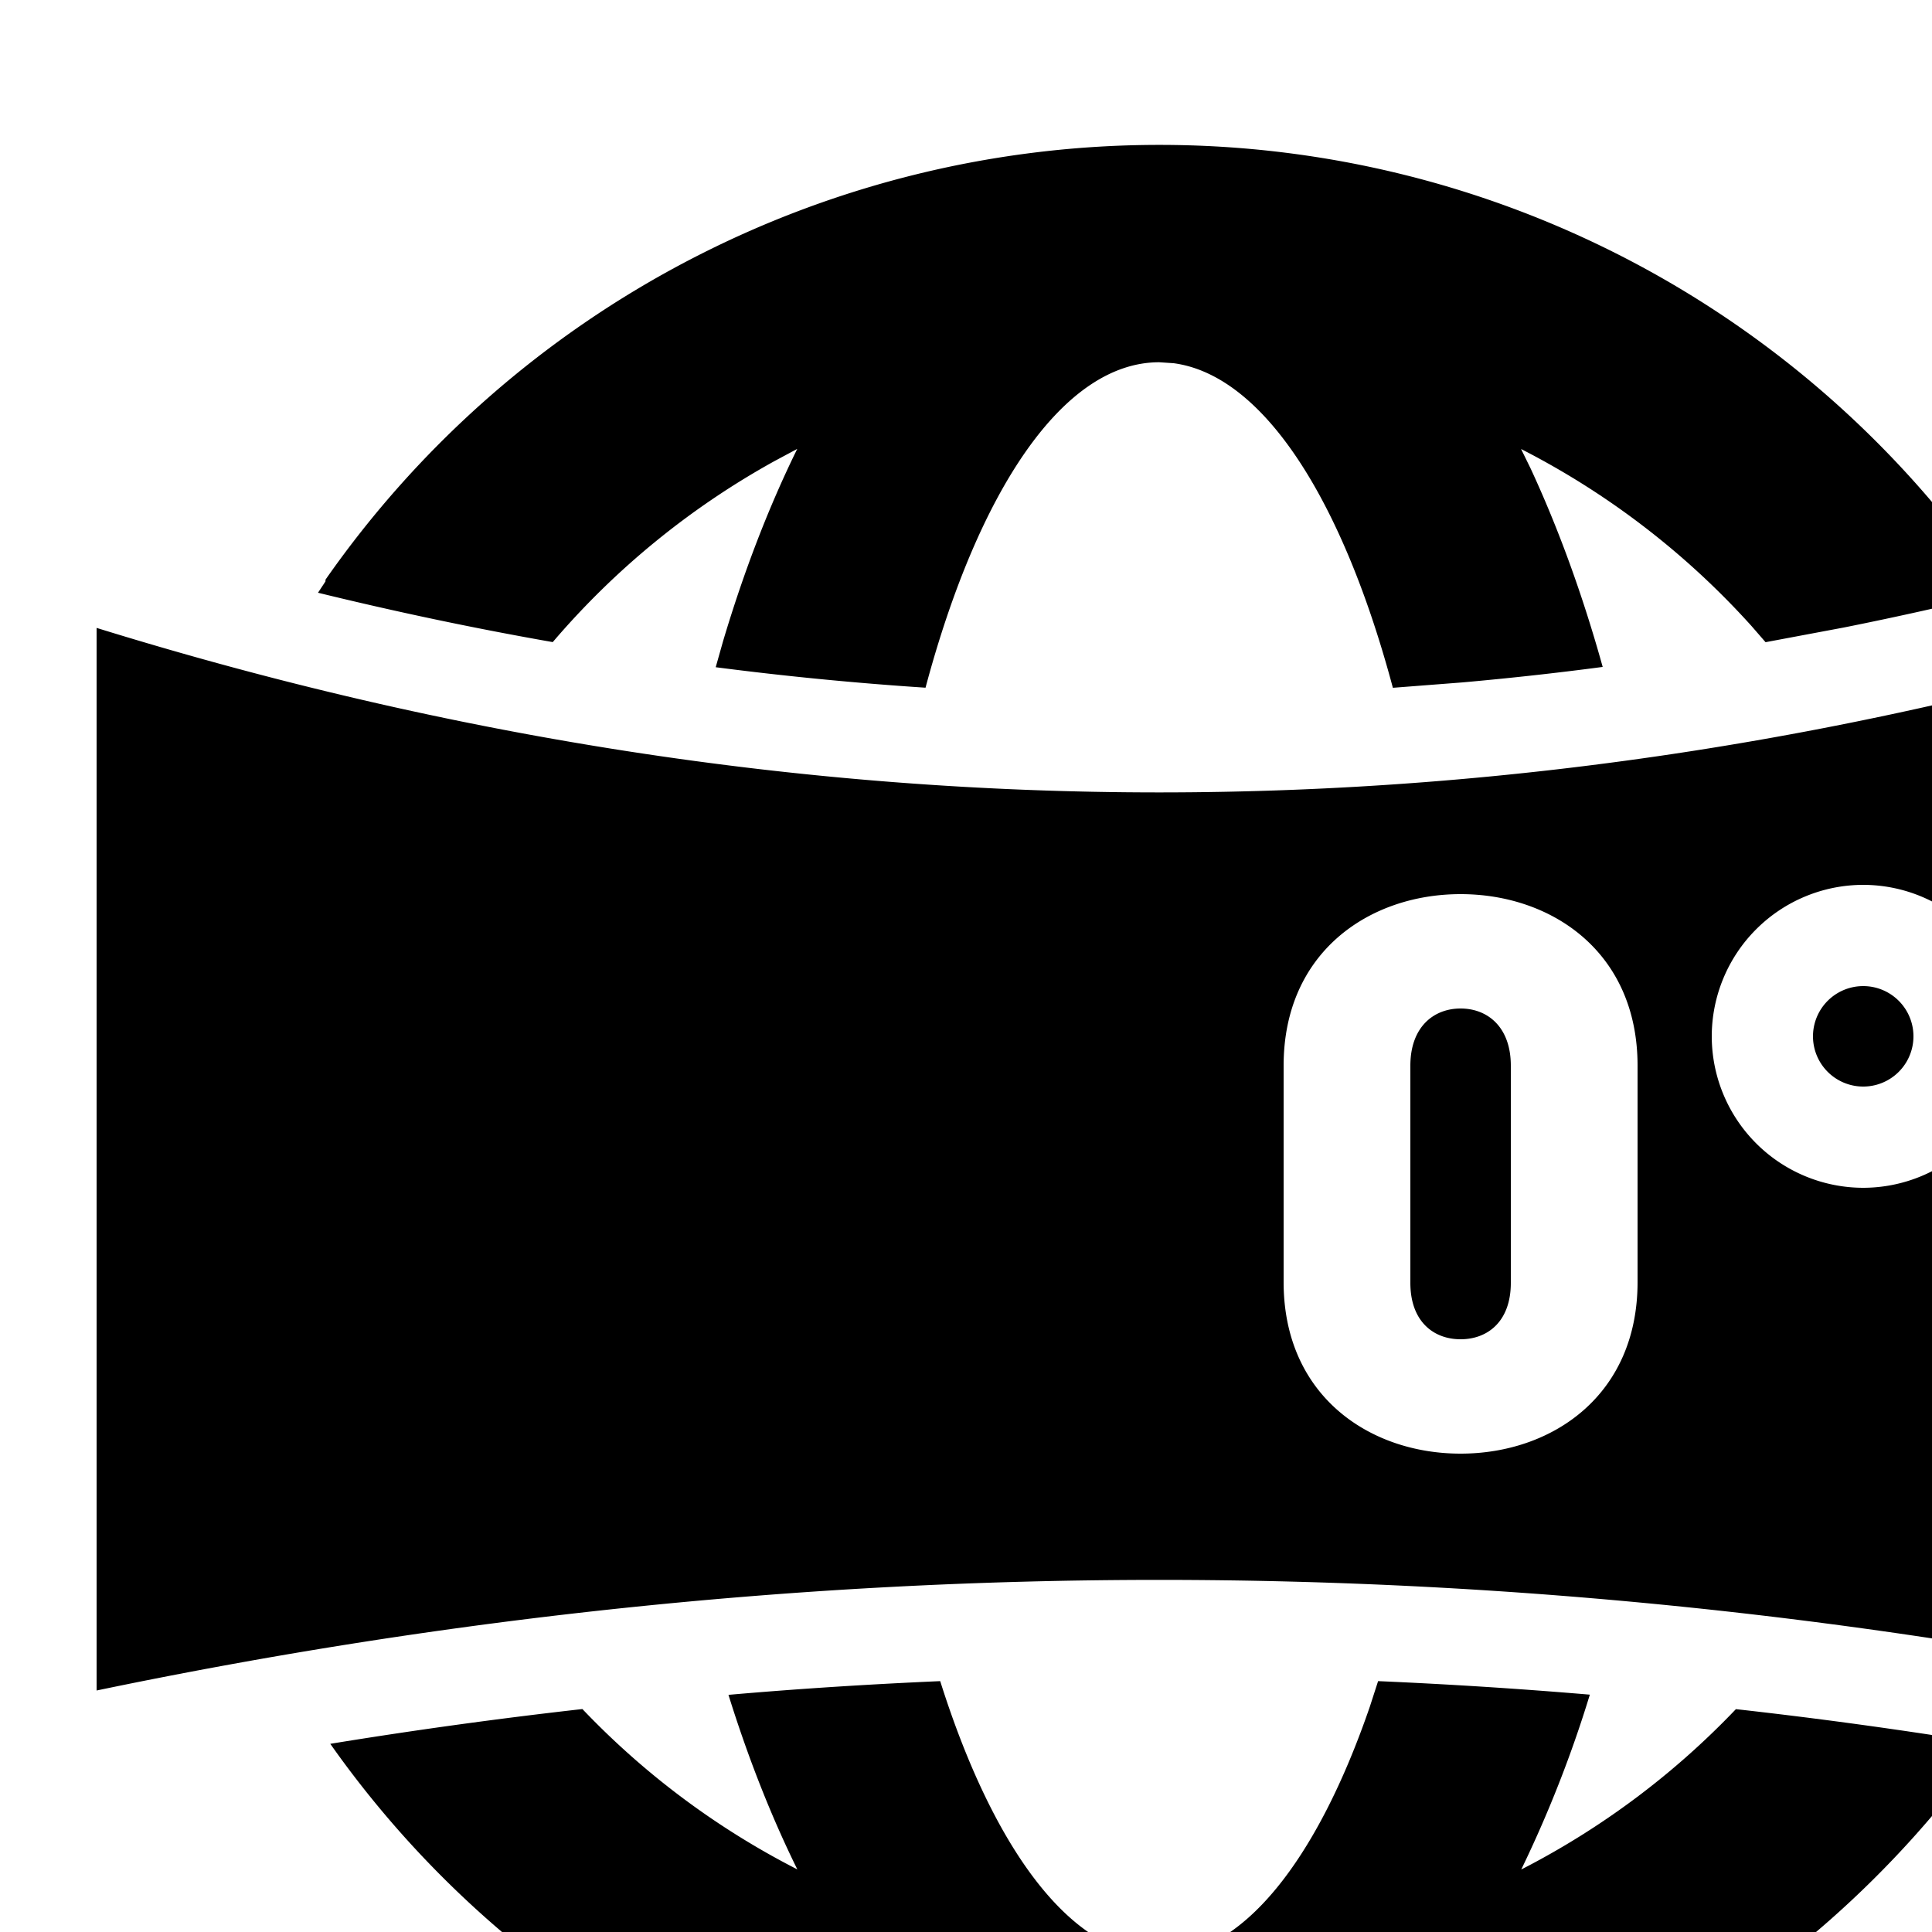 <?xml version="1.0" encoding="UTF-8" standalone="no"?>
<svg width="100" height="100" viewBox="0 0 20 20" xmlns="http://www.w3.org/2000/svg">
  <path d="M12 1.5a10.49 10.49 0 0 1 8.71 4.634c-.541.133-1.082.254-1.623.362l-.81.152-.145-.167a8.283 8.283 0 0 0-2.386-1.833l.1.204c.287.619.538 1.308.745 2.052-.483.064-.966.117-1.449.16l-.723.056-.019-.07c-.52-1.903-1.33-3.166-2.25-3.29L12 3.75c-.993 0-1.873 1.326-2.419 3.369a34.497 34.497 0 0 1-2.172-.212l.076-.269c.216-.725.474-1.393.768-1.991l-.237.127a8.286 8.286 0 0 0-2.294 1.873c-.81-.142-1.62-.313-2.43-.511l.077-.117L3.37 6A10.523 10.523 0 0 1 12 1.5zm11 5v11q-5.5-1.145-11-1.145T1 17.5v-11q5.5 1.703 11 1.703T23 6.5zm-3.712 2.66a1.57 1.57 0 0 0-1.568 1.568 1.57 1.57 0 0 0 1.568 1.568 1.57 1.57 0 0 0 1.568-1.568 1.57 1.57 0 0 0-1.568-1.568zM4.4 10.976c0-1.072.816-1.72 1.832-1.72 1.056 0 1.832.704 1.832 1.688 0 .624-.304.928-.592 1.112.312.216.656.56.656 1.24 0 1.192-.896 1.752-1.896 1.752-.944 0-1.896-.504-1.896-1.784h1.312c0 .4.256.6.584.6.344 0 .584-.2.584-.608 0-.344-.256-.6-.608-.6h-.184V11.52h.184c.392 0 .544-.28.544-.536 0-.36-.248-.544-.52-.544a.508.508 0 0 0-.52.536H4.4zm10.72-1.72c-.944 0-1.832.6-1.832 1.776v2.24c0 1.176.888 1.776 1.832 1.776.944 0 1.832-.6 1.832-1.776v-2.24c0-1.176-.888-1.776-1.832-1.776zm-4.728.048h1.44l-1.128 2.232c.112-.04.232-.04.32-.04.696 0 1.52.592 1.52 1.72 0 1.208-.872 1.832-1.896 1.832s-1.896-.624-1.896-1.832c0-.438.157-.849.348-1.253l1.292-2.659zm8.896.904a.519.519 0 1 1 0 1.04.519.519 0 1 1 0-1.04zm-4.168.232c.28 0 .52.192.52.592v2.248c0 .4-.24.584-.52.584s-.52-.184-.52-.584v-2.248c0-.4.24-.592.52-.592zm-4.472 2.128c.32 0 .584.224.584.648 0 .424-.264.648-.584.648-.32 0-.584-.224-.584-.648 0-.424.264-.648.584-.648zm5.81 4.975a53.206 53.206 0 0 0-2.192-.14l-.085.263c-.547 1.591-1.322 2.584-2.181 2.584-.905 0-1.716-1.102-2.267-2.847-.73.032-1.461.078-2.192.142.204.654.443 1.26.713 1.807a8.263 8.263 0 0 1-2.225-1.66c-.87.098-1.74.218-2.61.36a10.487 10.487 0 0 0 8.58 4.448c3.546 0 6.68-1.757 8.581-4.448-.87-.142-1.74-.262-2.61-.359a8.302 8.302 0 0 1-2.222 1.66 12.58 12.58 0 0 0 .71-1.81z" fill="black"/>
</svg>
